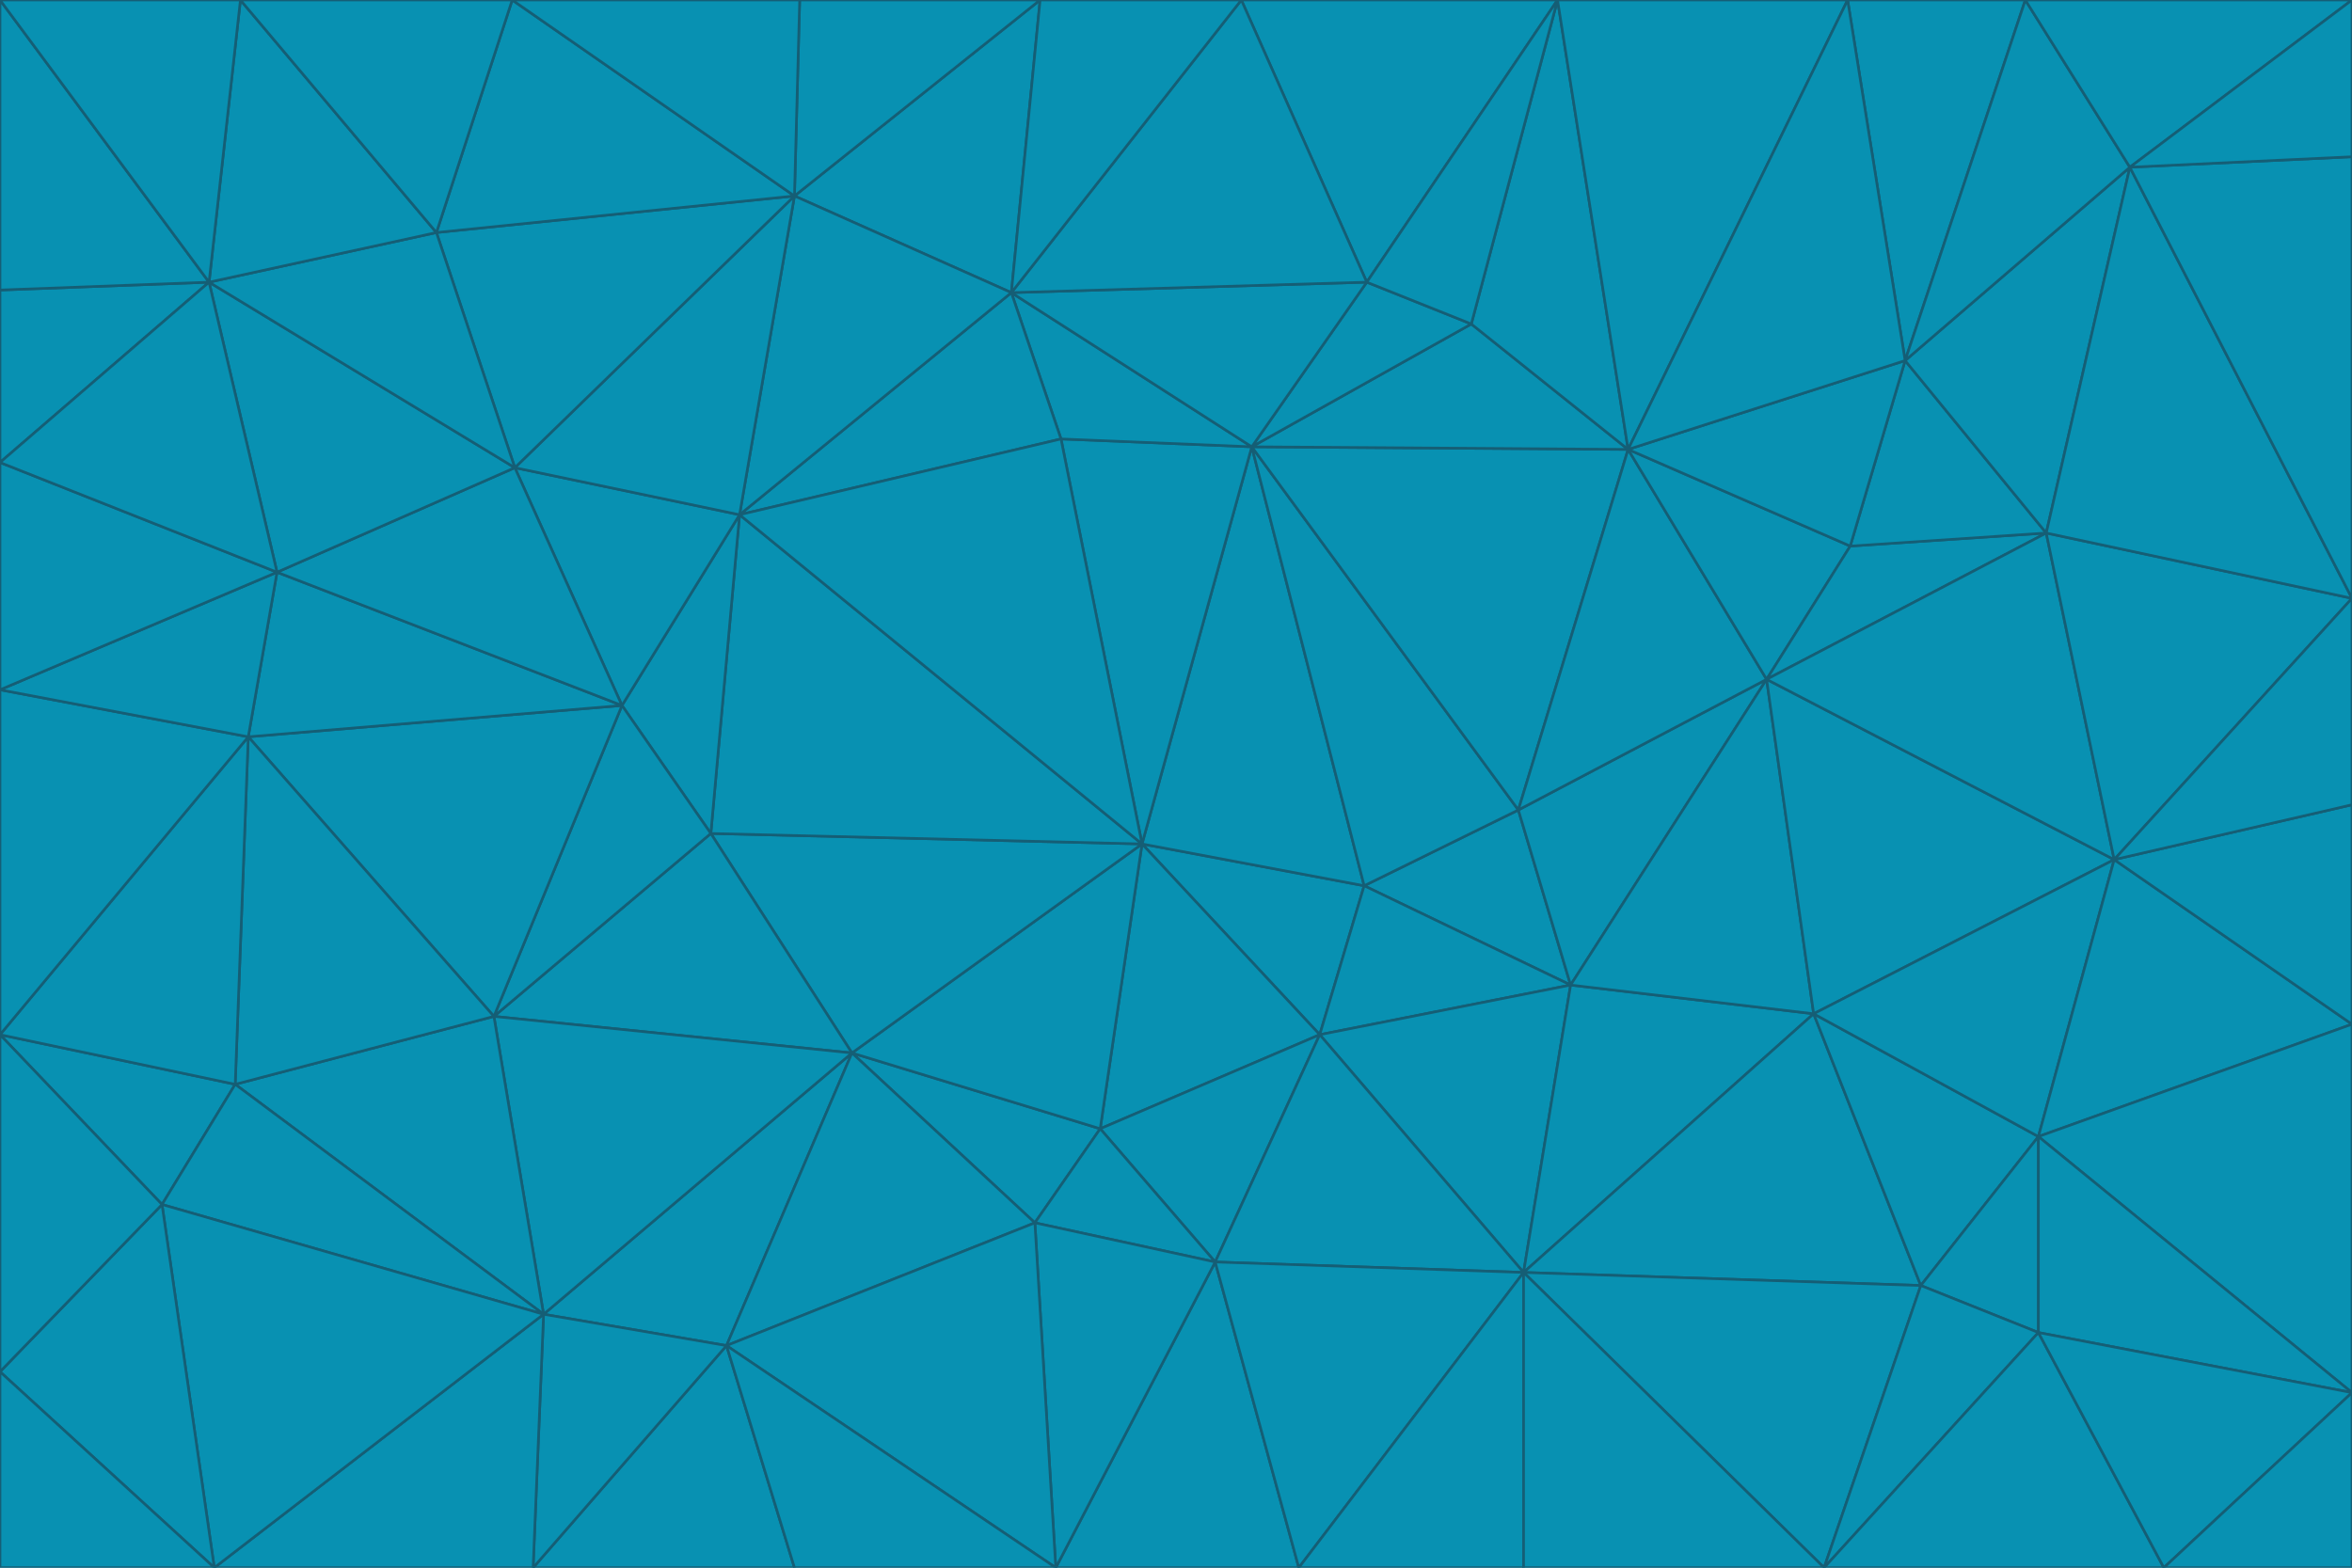 <svg id="visual" viewBox="0 0 900 600" width="900" height="600" xmlns="http://www.w3.org/2000/svg" xmlns:xlink="http://www.w3.org/1999/xlink" version="1.1"><g stroke-width="1" stroke-linejoin="bevel"><path d="M437 323L505 396L522 339Z" fill="#0891b2" stroke="#155e75"></path><path d="M437 323L421 432L505 396Z" fill="#0891b2" stroke="#155e75"></path><path d="M601 377L581 310L522 339Z" fill="#0891b2" stroke="#155e75"></path><path d="M522 339L479 171L437 323Z" fill="#0891b2" stroke="#155e75"></path><path d="M421 432L465 483L505 396Z" fill="#0891b2" stroke="#155e75"></path><path d="M505 396L601 377L522 339Z" fill="#0891b2" stroke="#155e75"></path><path d="M583 487L601 377L505 396Z" fill="#0891b2" stroke="#155e75"></path><path d="M326 403L396 468L421 432Z" fill="#0891b2" stroke="#155e75"></path><path d="M421 432L396 468L465 483Z" fill="#0891b2" stroke="#155e75"></path><path d="M437 323L326 403L421 432Z" fill="#0891b2" stroke="#155e75"></path><path d="M465 483L583 487L505 396Z" fill="#0891b2" stroke="#155e75"></path><path d="M581 310L479 171L522 339Z" fill="#0891b2" stroke="#155e75"></path><path d="M437 323L272 319L326 403Z" fill="#0891b2" stroke="#155e75"></path><path d="M479 171L406 168L437 323Z" fill="#0891b2" stroke="#155e75"></path><path d="M283 197L272 319L437 323Z" fill="#0891b2" stroke="#155e75"></path><path d="M583 487L694 388L601 377Z" fill="#0891b2" stroke="#155e75"></path><path d="M601 377L676 260L581 310Z" fill="#0891b2" stroke="#155e75"></path><path d="M581 310L623 172L479 171Z" fill="#0891b2" stroke="#155e75"></path><path d="M694 388L676 260L601 377Z" fill="#0891b2" stroke="#155e75"></path><path d="M676 260L623 172L581 310Z" fill="#0891b2" stroke="#155e75"></path><path d="M479 171L387 112L406 168Z" fill="#0891b2" stroke="#155e75"></path><path d="M404 600L497 600L465 483Z" fill="#0891b2" stroke="#155e75"></path><path d="M465 483L497 600L583 487Z" fill="#0891b2" stroke="#155e75"></path><path d="M583 487L735 492L694 388Z" fill="#0891b2" stroke="#155e75"></path><path d="M404 600L465 483L396 468Z" fill="#0891b2" stroke="#155e75"></path><path d="M623 172L563 124L479 171Z" fill="#0891b2" stroke="#155e75"></path><path d="M387 112L283 197L406 168Z" fill="#0891b2" stroke="#155e75"></path><path d="M406 168L283 197L437 323Z" fill="#0891b2" stroke="#155e75"></path><path d="M283 197L238 270L272 319Z" fill="#0891b2" stroke="#155e75"></path><path d="M208 503L278 515L326 403Z" fill="#0891b2" stroke="#155e75"></path><path d="M563 124L523 108L479 171Z" fill="#0891b2" stroke="#155e75"></path><path d="M189 389L326 403L272 319Z" fill="#0891b2" stroke="#155e75"></path><path d="M326 403L278 515L396 468Z" fill="#0891b2" stroke="#155e75"></path><path d="M278 515L404 600L396 468Z" fill="#0891b2" stroke="#155e75"></path><path d="M523 108L387 112L479 171Z" fill="#0891b2" stroke="#155e75"></path><path d="M497 600L583 600L583 487Z" fill="#0891b2" stroke="#155e75"></path><path d="M676 260L708 209L623 172Z" fill="#0891b2" stroke="#155e75"></path><path d="M623 172L596 0L563 124Z" fill="#0891b2" stroke="#155e75"></path><path d="M783 204L708 209L676 260Z" fill="#0891b2" stroke="#155e75"></path><path d="M238 270L189 389L272 319Z" fill="#0891b2" stroke="#155e75"></path><path d="M698 600L735 492L583 487Z" fill="#0891b2" stroke="#155e75"></path><path d="M694 388L809 329L676 260Z" fill="#0891b2" stroke="#155e75"></path><path d="M204 600L304 600L278 515Z" fill="#0891b2" stroke="#155e75"></path><path d="M278 515L304 600L404 600Z" fill="#0891b2" stroke="#155e75"></path><path d="M189 389L208 503L326 403Z" fill="#0891b2" stroke="#155e75"></path><path d="M735 492L780 435L694 388Z" fill="#0891b2" stroke="#155e75"></path><path d="M398 0L304 75L387 112Z" fill="#0891b2" stroke="#155e75"></path><path d="M387 112L304 75L283 197Z" fill="#0891b2" stroke="#155e75"></path><path d="M283 197L197 179L238 270Z" fill="#0891b2" stroke="#155e75"></path><path d="M238 270L95 282L189 389Z" fill="#0891b2" stroke="#155e75"></path><path d="M304 75L197 179L283 197Z" fill="#0891b2" stroke="#155e75"></path><path d="M583 600L698 600L583 487Z" fill="#0891b2" stroke="#155e75"></path><path d="M735 492L780 510L780 435Z" fill="#0891b2" stroke="#155e75"></path><path d="M783 204L729 138L708 209Z" fill="#0891b2" stroke="#155e75"></path><path d="M708 209L729 138L623 172Z" fill="#0891b2" stroke="#155e75"></path><path d="M596 0L475 0L523 108Z" fill="#0891b2" stroke="#155e75"></path><path d="M523 108L475 0L387 112Z" fill="#0891b2" stroke="#155e75"></path><path d="M780 435L809 329L694 388Z" fill="#0891b2" stroke="#155e75"></path><path d="M698 600L780 510L735 492Z" fill="#0891b2" stroke="#155e75"></path><path d="M780 435L900 392L809 329Z" fill="#0891b2" stroke="#155e75"></path><path d="M809 329L783 204L676 260Z" fill="#0891b2" stroke="#155e75"></path><path d="M596 0L523 108L563 124Z" fill="#0891b2" stroke="#155e75"></path><path d="M475 0L398 0L387 112Z" fill="#0891b2" stroke="#155e75"></path><path d="M208 503L204 600L278 515Z" fill="#0891b2" stroke="#155e75"></path><path d="M82 600L204 600L208 503Z" fill="#0891b2" stroke="#155e75"></path><path d="M707 0L596 0L623 172Z" fill="#0891b2" stroke="#155e75"></path><path d="M106 219L95 282L238 270Z" fill="#0891b2" stroke="#155e75"></path><path d="M189 389L90 415L208 503Z" fill="#0891b2" stroke="#155e75"></path><path d="M95 282L90 415L189 389Z" fill="#0891b2" stroke="#155e75"></path><path d="M197 179L106 219L238 270Z" fill="#0891b2" stroke="#155e75"></path><path d="M80 108L106 219L197 179Z" fill="#0891b2" stroke="#155e75"></path><path d="M167 89L197 179L304 75Z" fill="#0891b2" stroke="#155e75"></path><path d="M398 0L306 0L304 75Z" fill="#0891b2" stroke="#155e75"></path><path d="M196 0L167 89L304 75Z" fill="#0891b2" stroke="#155e75"></path><path d="M775 0L707 0L729 138Z" fill="#0891b2" stroke="#155e75"></path><path d="M729 138L707 0L623 172Z" fill="#0891b2" stroke="#155e75"></path><path d="M0 396L62 461L90 415Z" fill="#0891b2" stroke="#155e75"></path><path d="M90 415L62 461L208 503Z" fill="#0891b2" stroke="#155e75"></path><path d="M0 396L90 415L95 282Z" fill="#0891b2" stroke="#155e75"></path><path d="M900 533L900 392L780 435Z" fill="#0891b2" stroke="#155e75"></path><path d="M809 329L900 229L783 204Z" fill="#0891b2" stroke="#155e75"></path><path d="M783 204L815 64L729 138Z" fill="#0891b2" stroke="#155e75"></path><path d="M900 533L780 435L780 510Z" fill="#0891b2" stroke="#155e75"></path><path d="M900 392L900 308L809 329Z" fill="#0891b2" stroke="#155e75"></path><path d="M698 600L828 600L780 510Z" fill="#0891b2" stroke="#155e75"></path><path d="M900 308L900 229L809 329Z" fill="#0891b2" stroke="#155e75"></path><path d="M900 229L815 64L783 204Z" fill="#0891b2" stroke="#155e75"></path><path d="M306 0L196 0L304 75Z" fill="#0891b2" stroke="#155e75"></path><path d="M167 89L80 108L197 179Z" fill="#0891b2" stroke="#155e75"></path><path d="M828 600L900 533L780 510Z" fill="#0891b2" stroke="#155e75"></path><path d="M62 461L82 600L208 503Z" fill="#0891b2" stroke="#155e75"></path><path d="M815 64L775 0L729 138Z" fill="#0891b2" stroke="#155e75"></path><path d="M92 0L80 108L167 89Z" fill="#0891b2" stroke="#155e75"></path><path d="M0 264L0 396L95 282Z" fill="#0891b2" stroke="#155e75"></path><path d="M0 264L95 282L106 219Z" fill="#0891b2" stroke="#155e75"></path><path d="M62 461L0 525L82 600Z" fill="#0891b2" stroke="#155e75"></path><path d="M0 177L0 264L106 219Z" fill="#0891b2" stroke="#155e75"></path><path d="M828 600L900 600L900 533Z" fill="#0891b2" stroke="#155e75"></path><path d="M0 396L0 525L62 461Z" fill="#0891b2" stroke="#155e75"></path><path d="M0 111L0 177L80 108Z" fill="#0891b2" stroke="#155e75"></path><path d="M80 108L0 177L106 219Z" fill="#0891b2" stroke="#155e75"></path><path d="M900 229L900 60L815 64Z" fill="#0891b2" stroke="#155e75"></path><path d="M815 64L900 0L775 0Z" fill="#0891b2" stroke="#155e75"></path><path d="M196 0L92 0L167 89Z" fill="#0891b2" stroke="#155e75"></path><path d="M0 525L0 600L82 600Z" fill="#0891b2" stroke="#155e75"></path><path d="M0 0L0 111L80 108Z" fill="#0891b2" stroke="#155e75"></path><path d="M900 60L900 0L815 64Z" fill="#0891b2" stroke="#155e75"></path><path d="M92 0L0 0L80 108Z" fill="#0891b2" stroke="#155e75"></path></g></svg>